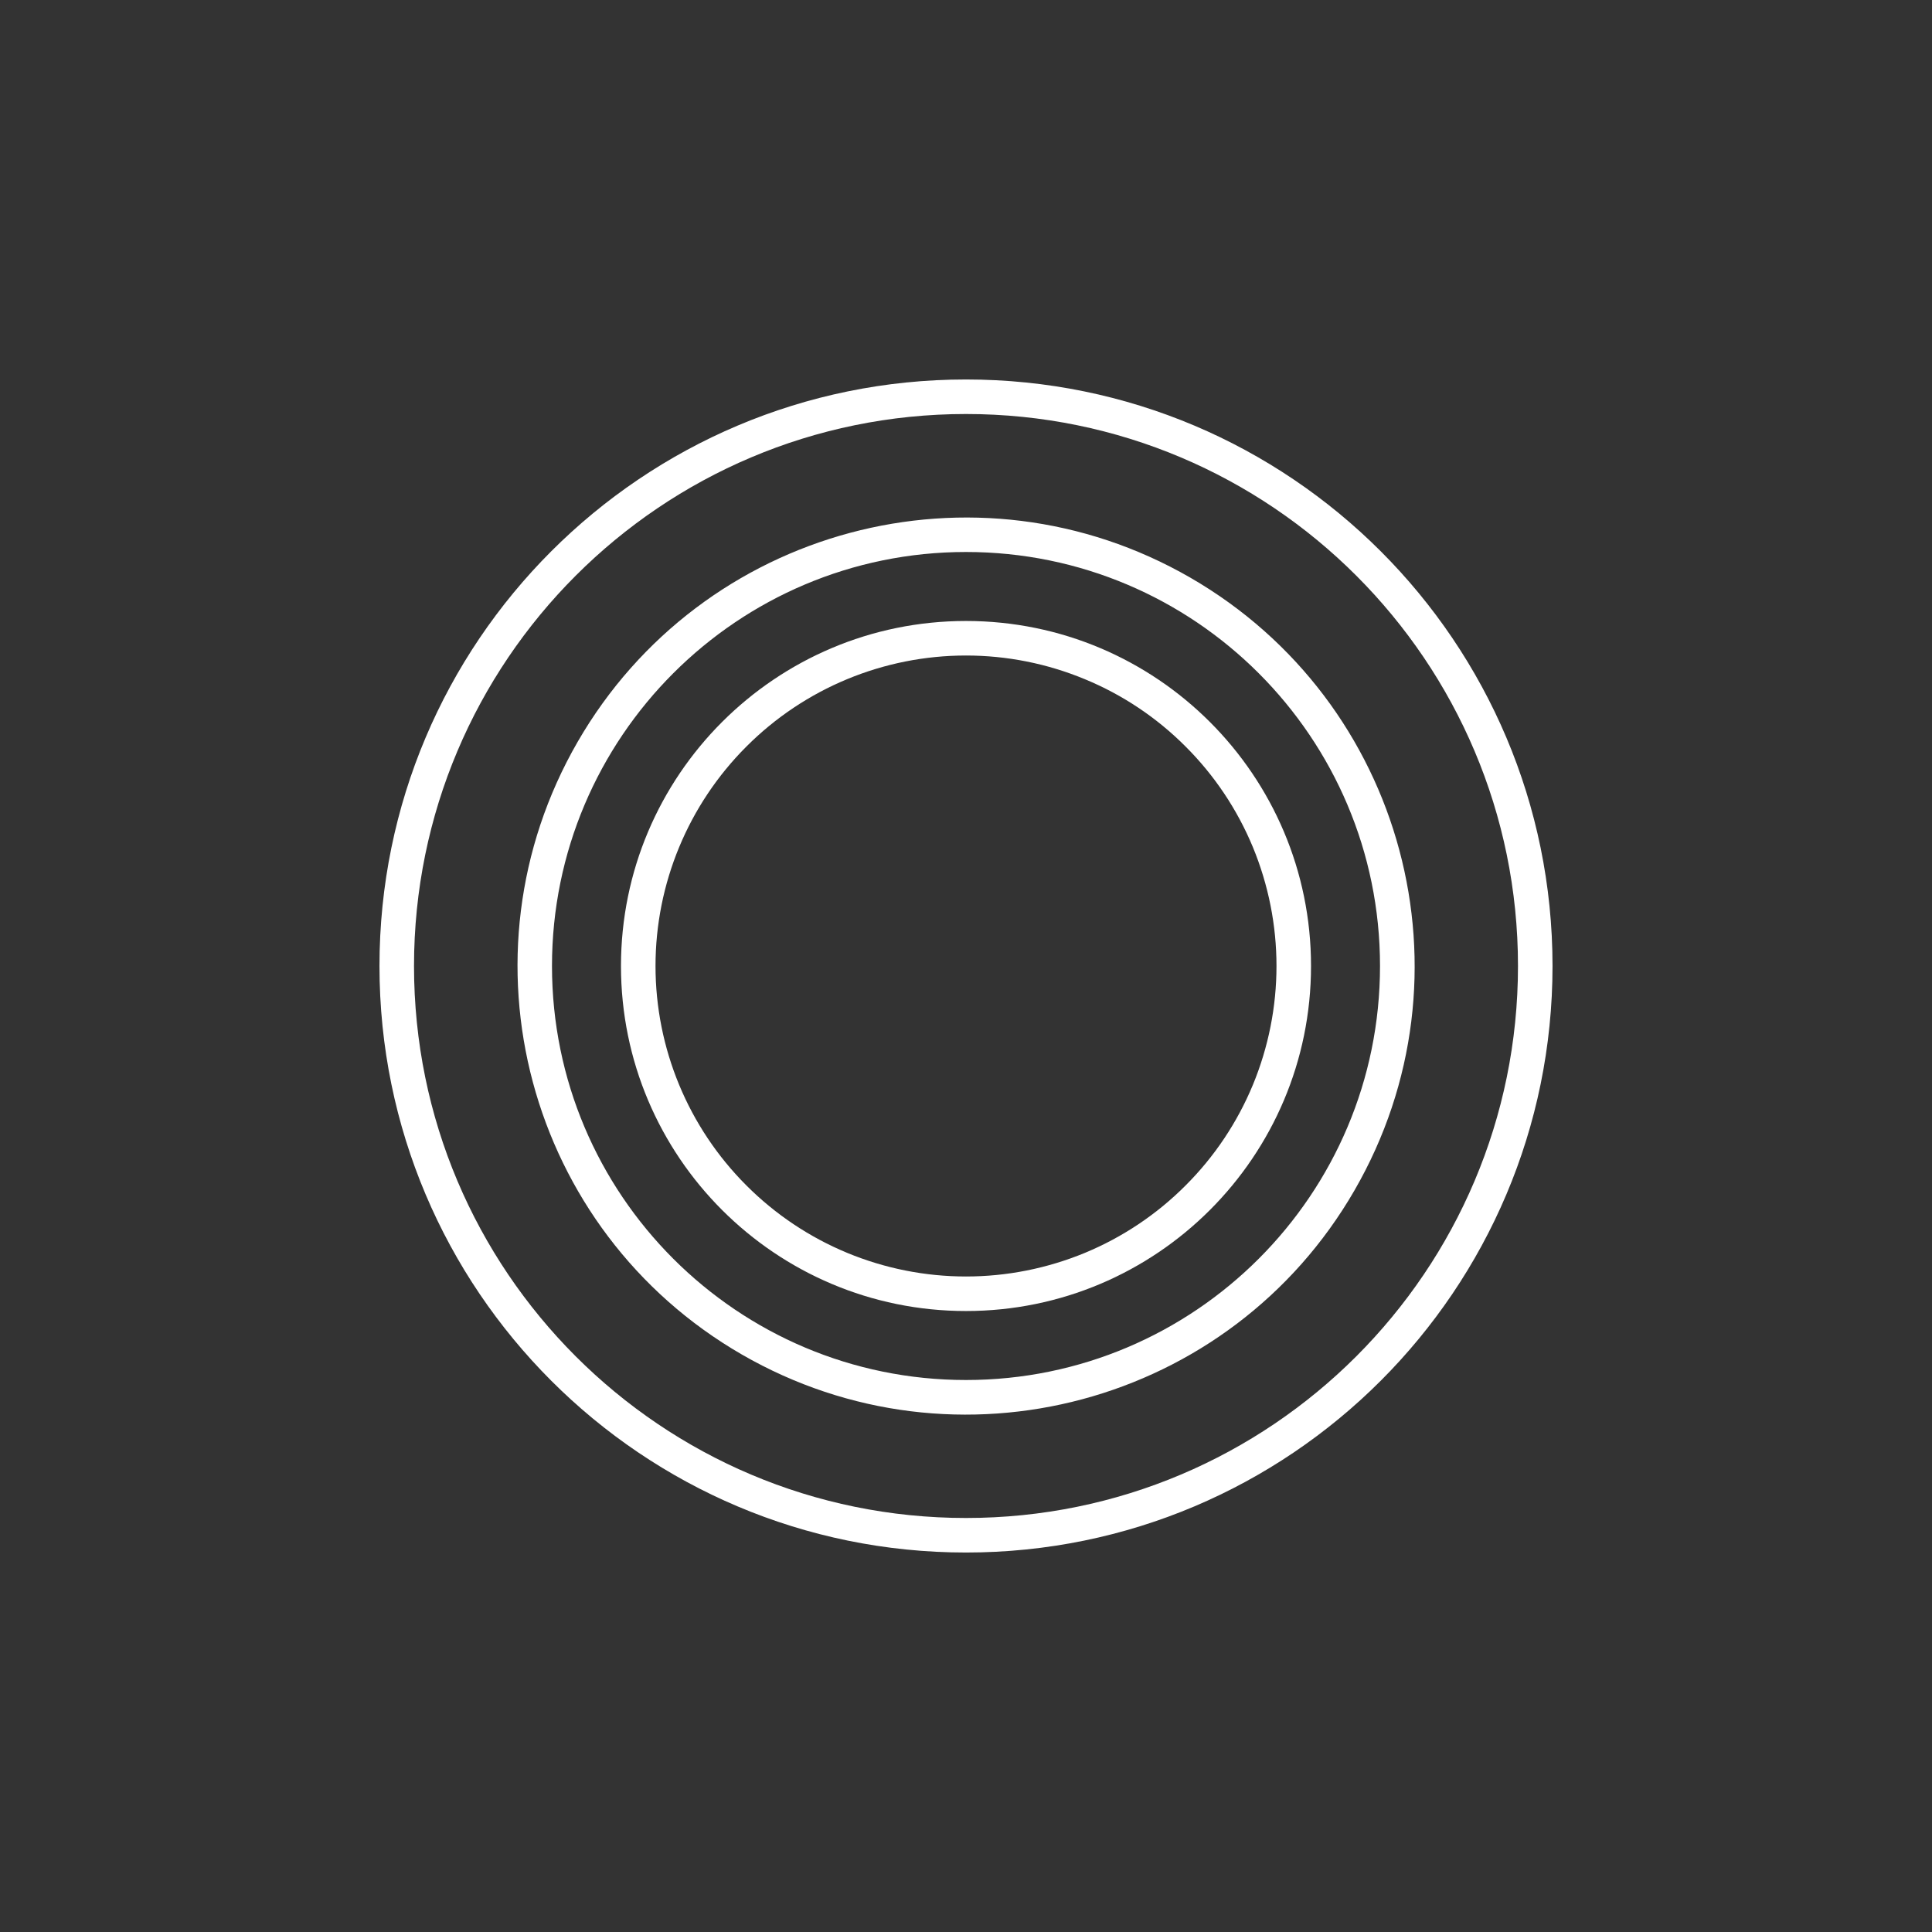 <svg width="24" height="24" viewBox="0 0 24 24" fill="none" xmlns="http://www.w3.org/2000/svg">
<rect x="0" y="0" width="24" height="24" fill="#333333" stroke="none"/>
<path fill-rule="evenodd" clip-rule="evenodd" d="M12 16.286C14.367 16.286 16.286 14.367 16.286 12C16.286 9.633 14.367 7.714 12 7.714C9.633 7.714 7.714 9.633 7.714 12C7.714 14.367 9.633 16.286 12 16.286ZM12 15.857C12.507 15.857 13.008 15.757 13.476 15.564C13.944 15.37 14.369 15.086 14.727 14.727C15.086 14.369 15.37 13.944 15.564 13.476C15.757 13.008 15.857 12.507 15.857 12C15.857 11.493 15.757 10.992 15.564 10.524C15.37 10.056 15.086 9.631 14.727 9.273C14.369 8.914 13.944 8.63 13.476 8.437C13.008 8.243 12.507 8.143 12 8.143C10.977 8.143 9.996 8.549 9.273 9.273C8.549 9.996 8.143 10.977 8.143 12C8.143 13.023 8.549 14.004 9.273 14.727C9.996 15.451 10.977 15.857 12 15.857Z" fill="white"/>
<path fill-rule="evenodd" clip-rule="evenodd" d="M9.215 16.826C11.88 18.364 15.288 17.451 16.826 14.787C18.365 12.122 17.451 8.715 14.787 7.176C12.122 5.638 8.715 6.55 7.176 9.215C5.638 11.88 6.55 15.287 9.215 16.826ZM12 17.143C14.84 17.143 17.143 14.84 17.143 12C17.143 9.16 14.84 6.857 12 6.857C9.16 6.857 6.857 9.16 6.857 12C6.857 14.84 9.16 17.143 12 17.143Z" fill="white"/>
<path fill-rule="evenodd" clip-rule="evenodd" d="M12 19.286C16.024 19.286 19.286 16.024 19.286 12C19.286 7.976 16.024 4.714 12 4.714C7.976 4.714 4.714 7.976 4.714 12C4.714 16.024 7.976 19.286 12 19.286ZM12 18.857C15.787 18.857 18.857 15.787 18.857 12C18.857 8.213 15.787 5.143 12 5.143C8.213 5.143 5.143 8.213 5.143 12C5.143 15.787 8.213 18.857 12 18.857Z" fill="white"/>
</svg>
